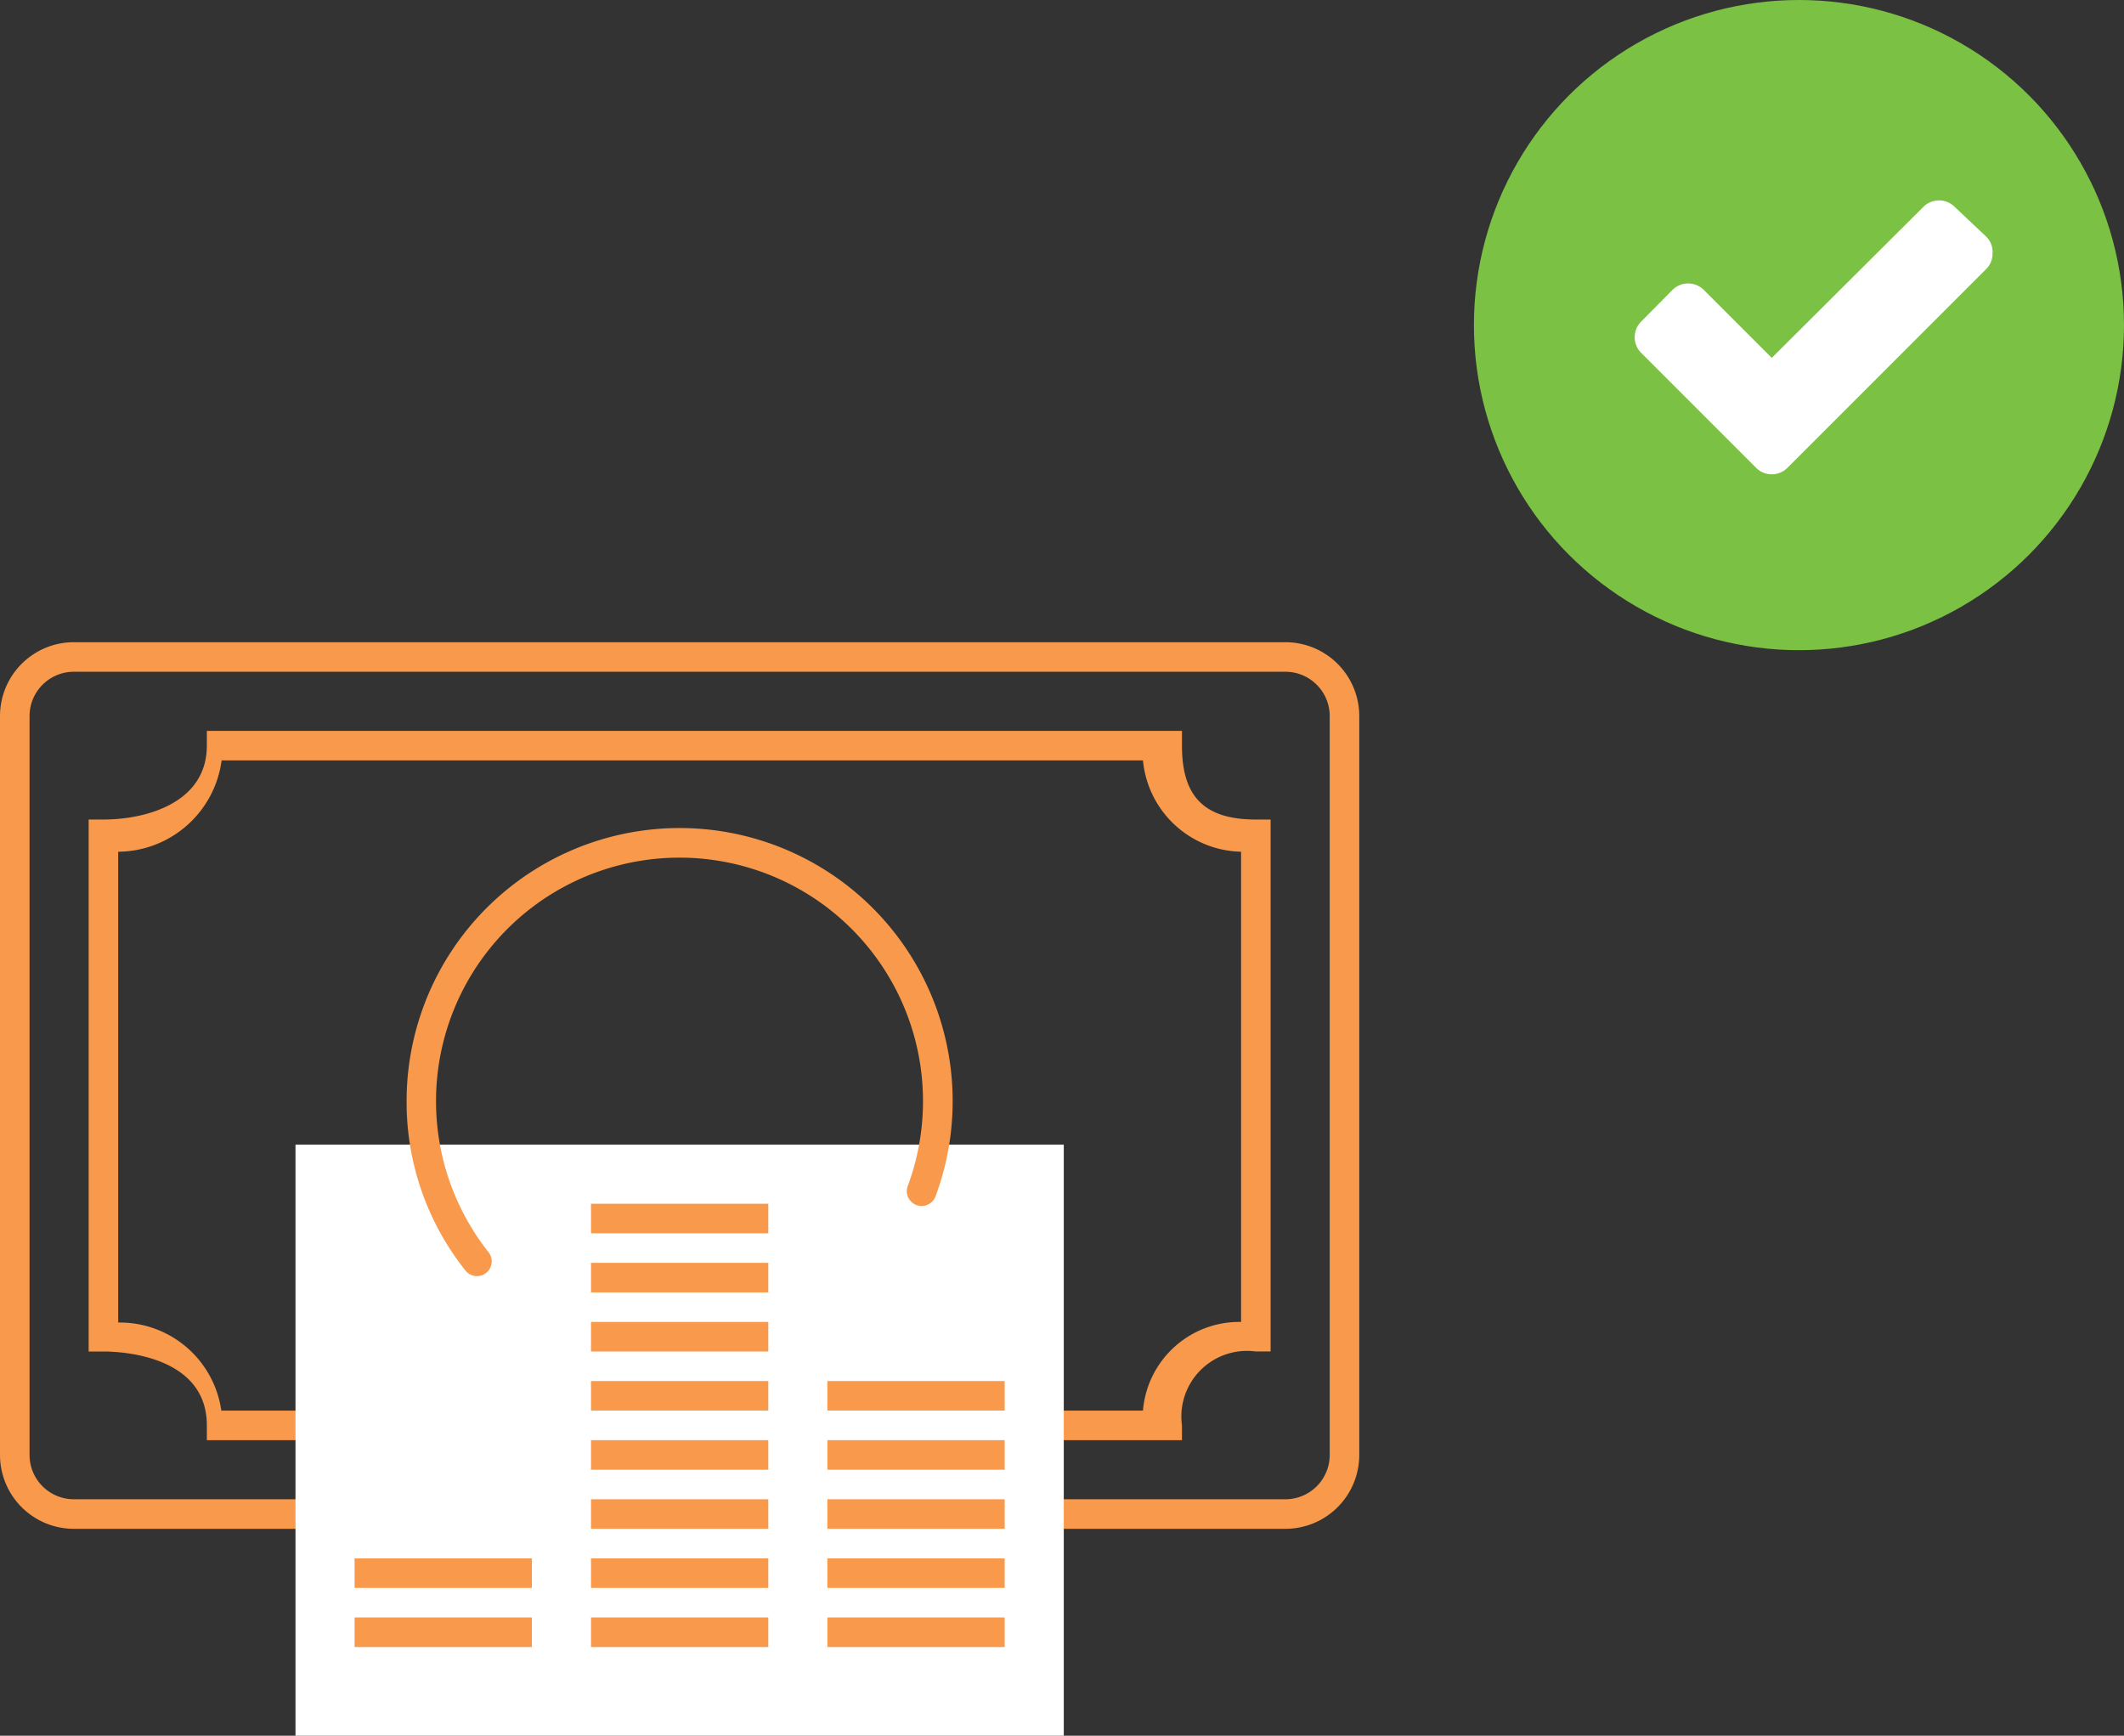 <svg id="Слой_1" data-name="Слой 1" xmlns="http://www.w3.org/2000/svg" width="71.88" height="58.73" viewBox="0 0 71.88 58.73">
  <rect x="0" y="0" width="71.88" height="58.73" fill="#333333" stroke="none"/>
  <title>terminal-icon-1</title>
  <circle cx="60.88" cy="11" r="11" fill="#7bc144"/>
  <path d="M67.43,8.58a0.72,0.72,0,0,1-.22.53l-5.66,5.66-1.06,1.06a0.75,0.75,0,0,1-1.06,0l-1.06-1.06-2.83-2.83a0.75,0.75,0,0,1,0-1.06L56.6,9.81a0.75,0.75,0,0,1,1.06,0l2.3,2.3L65.09,7a0.75,0.75,0,0,1,1.06,0L67.21,8A0.72,0.72,0,0,1,67.43,8.58Z" fill="#fff"/>
  <path d="M43.5,51.73H2.5A2.5,2.5,0,0,1,0,49.23v-25a2.5,2.5,0,0,1,2.5-2.5h41a2.5,2.5,0,0,1,2.5,2.5v25A2.5,2.5,0,0,1,43.5,51.73Zm-41-29A1.5,1.5,0,0,0,1,24.23v25a1.5,1.5,0,0,0,1.5,1.5h41a1.5,1.5,0,0,0,1.5-1.5v-25a1.5,1.5,0,0,0-1.5-1.5H2.5Z" fill="#f8994b"/>
  <path d="M40,48.73H7v-0.5c0-2.32-2.79-2.5-3.5-2.5H3v-18H3.5c1.46,0,3.5-.57,3.5-2.5v-0.5H40v0.5c0,1.66.69,2.5,2.5,2.5H43v18H42.5a2.22,2.22,0,0,0-2.5,2.5v0.5Zm-32.51-1H38.68a3.27,3.27,0,0,1,3.32-3V28.82a3.41,3.41,0,0,1-3.32-3.09H7.5A3.56,3.56,0,0,1,4,28.82V44.75A3.47,3.47,0,0,1,7.49,47.73Z" fill="#f8994b"/>
  <g>
    <rect x="10" y="38.73" width="26" height="20" fill="#fff"/>
    <g>
      <rect x="20" y="54.73" width="6" height="1" fill="#f8994b"/>
      <rect x="20" y="52.73" width="6" height="1" fill="#f8994b"/>
      <rect x="12" y="54.73" width="6" height="1" fill="#f8994b"/>
      <rect x="12" y="52.73" width="6" height="1" fill="#f8994b"/>
      <rect x="20" y="50.73" width="6" height="1" fill="#f8994b"/>
      <rect x="20" y="48.73" width="6" height="1" fill="#f8994b"/>
      <rect x="20" y="46.73" width="6" height="1" fill="#f8994b"/>
      <rect x="28" y="54.73" width="6" height="1" fill="#f8994b"/>
      <rect x="28" y="52.73" width="6" height="1" fill="#f8994b"/>
      <rect x="28" y="50.73" width="6" height="1" fill="#f8994b"/>
      <rect x="28" y="48.73" width="6" height="1" fill="#f8994b"/>
      <rect x="28" y="46.73" width="6" height="1" fill="#f8994b"/>
      <rect x="20" y="44.73" width="6" height="1" fill="#f8994b"/>
      <rect x="20" y="42.73" width="6" height="1" fill="#f8994b"/>
      <rect x="20" y="40.73" width="6" height="1" fill="#f8994b"/>
    </g>
  </g>
  <path d="M16.15,43.18A0.5,0.5,0,0,1,15.76,43a9.14,9.14,0,0,1-2-5.74,9.24,9.24,0,1,1,17.9,3.22,0.5,0.5,0,0,1-.94-0.35,8.24,8.24,0,1,0-14.18,2.25A0.5,0.5,0,0,1,16.15,43.18Z" fill="#f8994b"/>
</svg>
